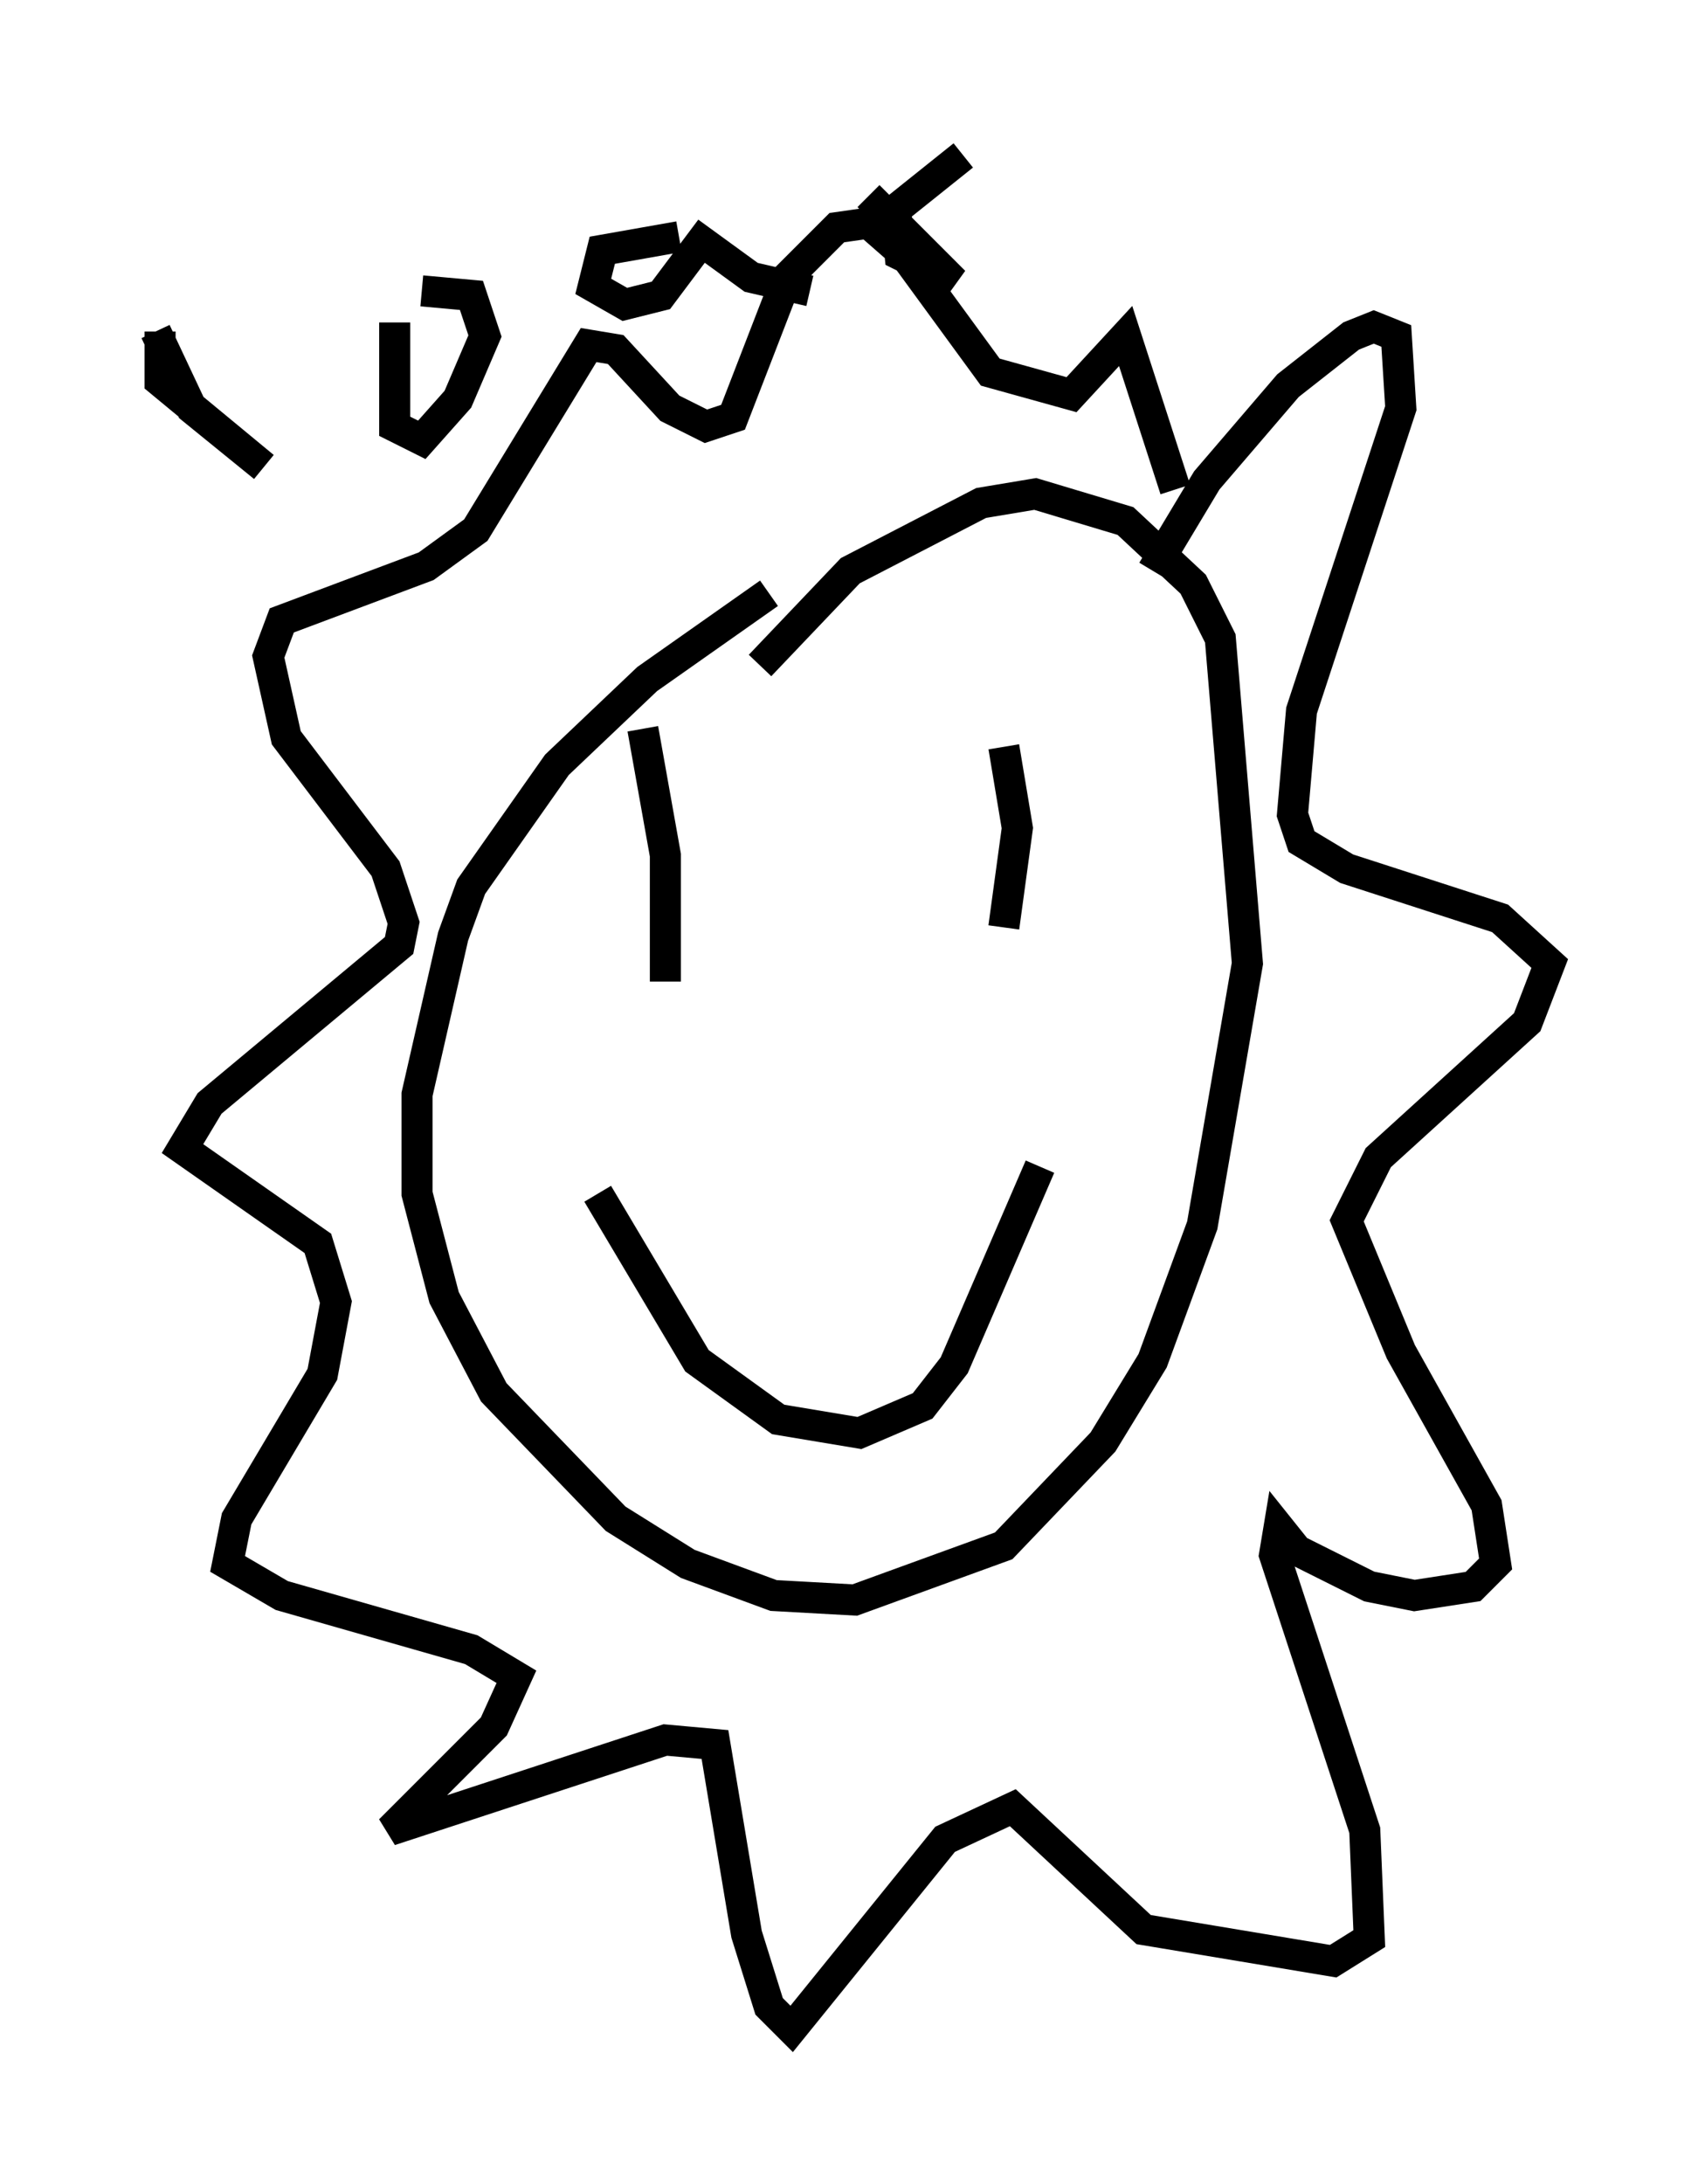 <?xml version="1.0" encoding="utf-8" ?>
<svg baseProfile="full" height="70.279" version="1.1" width="54.883" xmlns="http://www.w3.org/2000/svg" xmlns:ev="http://www.w3.org/2001/xml-events" xmlns:xlink="http://www.w3.org/1999/xlink"><defs /><rect fill="white" height="70.279" width="54.883" x="0" y="0" /><path d="M29.257, 17.782 m-4.503, 1.307 l-3.922, 2.76 -2.905, 2.76 l-2.76, 3.922 -0.581, 1.598 l-1.162, 5.084 0.0, 3.196 l0.872, 3.341 1.598, 3.05 l3.922, 4.067 2.324, 1.453 l2.76, 1.017 2.615, 0.145 l4.793, -1.743 3.196, -3.341 l1.598, -2.615 1.598, -4.358 l1.453, -8.425 -0.872, -10.458 l-0.872, -1.743 -2.179, -2.034 l-2.905, -0.872 -1.743, 0.291 l-4.212, 2.179 -2.905, 3.05 m12.637, -3.05 l1.743, -2.905 2.615, -3.05 l2.034, -1.598 0.726, -0.291 l0.726, 0.291 0.145, 2.324 l-3.196, 9.732 -0.291, 3.341 l0.291, 0.872 1.453, 0.872 l4.939, 1.598 1.598, 1.453 l-0.726, 1.888 -4.793, 4.358 l-1.017, 2.034 1.743, 4.212 l2.76, 4.939 0.291, 1.888 l-0.726, 0.726 -1.888, 0.291 l-1.453, -0.291 -2.324, -1.162 l-0.581, -0.726 -0.145, 0.872 l2.905, 8.86 0.145, 3.486 l-1.162, 0.726 -6.101, -1.017 l-4.212, -3.922 -2.179, 1.017 l-4.939, 6.101 -0.726, -0.726 l-0.726, -2.324 -1.017, -6.101 l-1.598, -0.145 -8.86, 2.905 l3.341, -3.341 0.726, -1.598 l-1.453, -0.872 -6.101, -1.743 l-1.743, -1.017 0.291, -1.453 l2.76, -4.648 0.436, -2.324 l-0.581, -1.888 -4.358, -3.05 l0.872, -1.453 6.101, -5.084 l0.145, -0.726 -0.581, -1.743 l-3.196, -4.212 -0.581, -2.615 l0.436, -1.162 4.648, -1.743 l1.598, -1.162 3.631, -5.955 l0.872, 0.145 1.743, 1.888 l1.162, 0.581 0.872, -0.291 l1.743, -4.503 1.598, -1.598 l1.017, -0.145 1.162, 1.017 l2.76, 3.777 2.615, 0.726 l1.743, -1.888 1.598, 4.939 m-5.52, 8.279 l0.436, 2.615 -0.436, 3.196 m-11.62, -6.391 l0.726, 4.067 0.0, 4.067 m-2.179, 6.827 l3.196, 5.374 2.615, 1.888 l2.615, 0.436 2.034, -0.872 l1.017, -1.307 2.76, -6.391 m-28.469, -26.871 l1.162, 2.469 2.324, 1.888 l-3.341, -2.76 0.0, -1.598 m7.553, -0.291 l0.0, 3.341 0.872, 0.436 l1.162, -1.307 0.872, -2.034 l-0.436, -1.307 -1.598, -0.145 m8.279, -1.743 l-2.469, 0.436 -0.291, 1.162 l1.017, 0.581 1.162, -0.291 l1.307, -1.743 1.598, 1.162 l1.888, 0.436 m1.888, -3.05 l2.76, 2.76 -1.743, -0.872 l-0.145, -1.453 2.179, -1.743 " fill="none" stroke="black" stroke-width="1" /></svg>